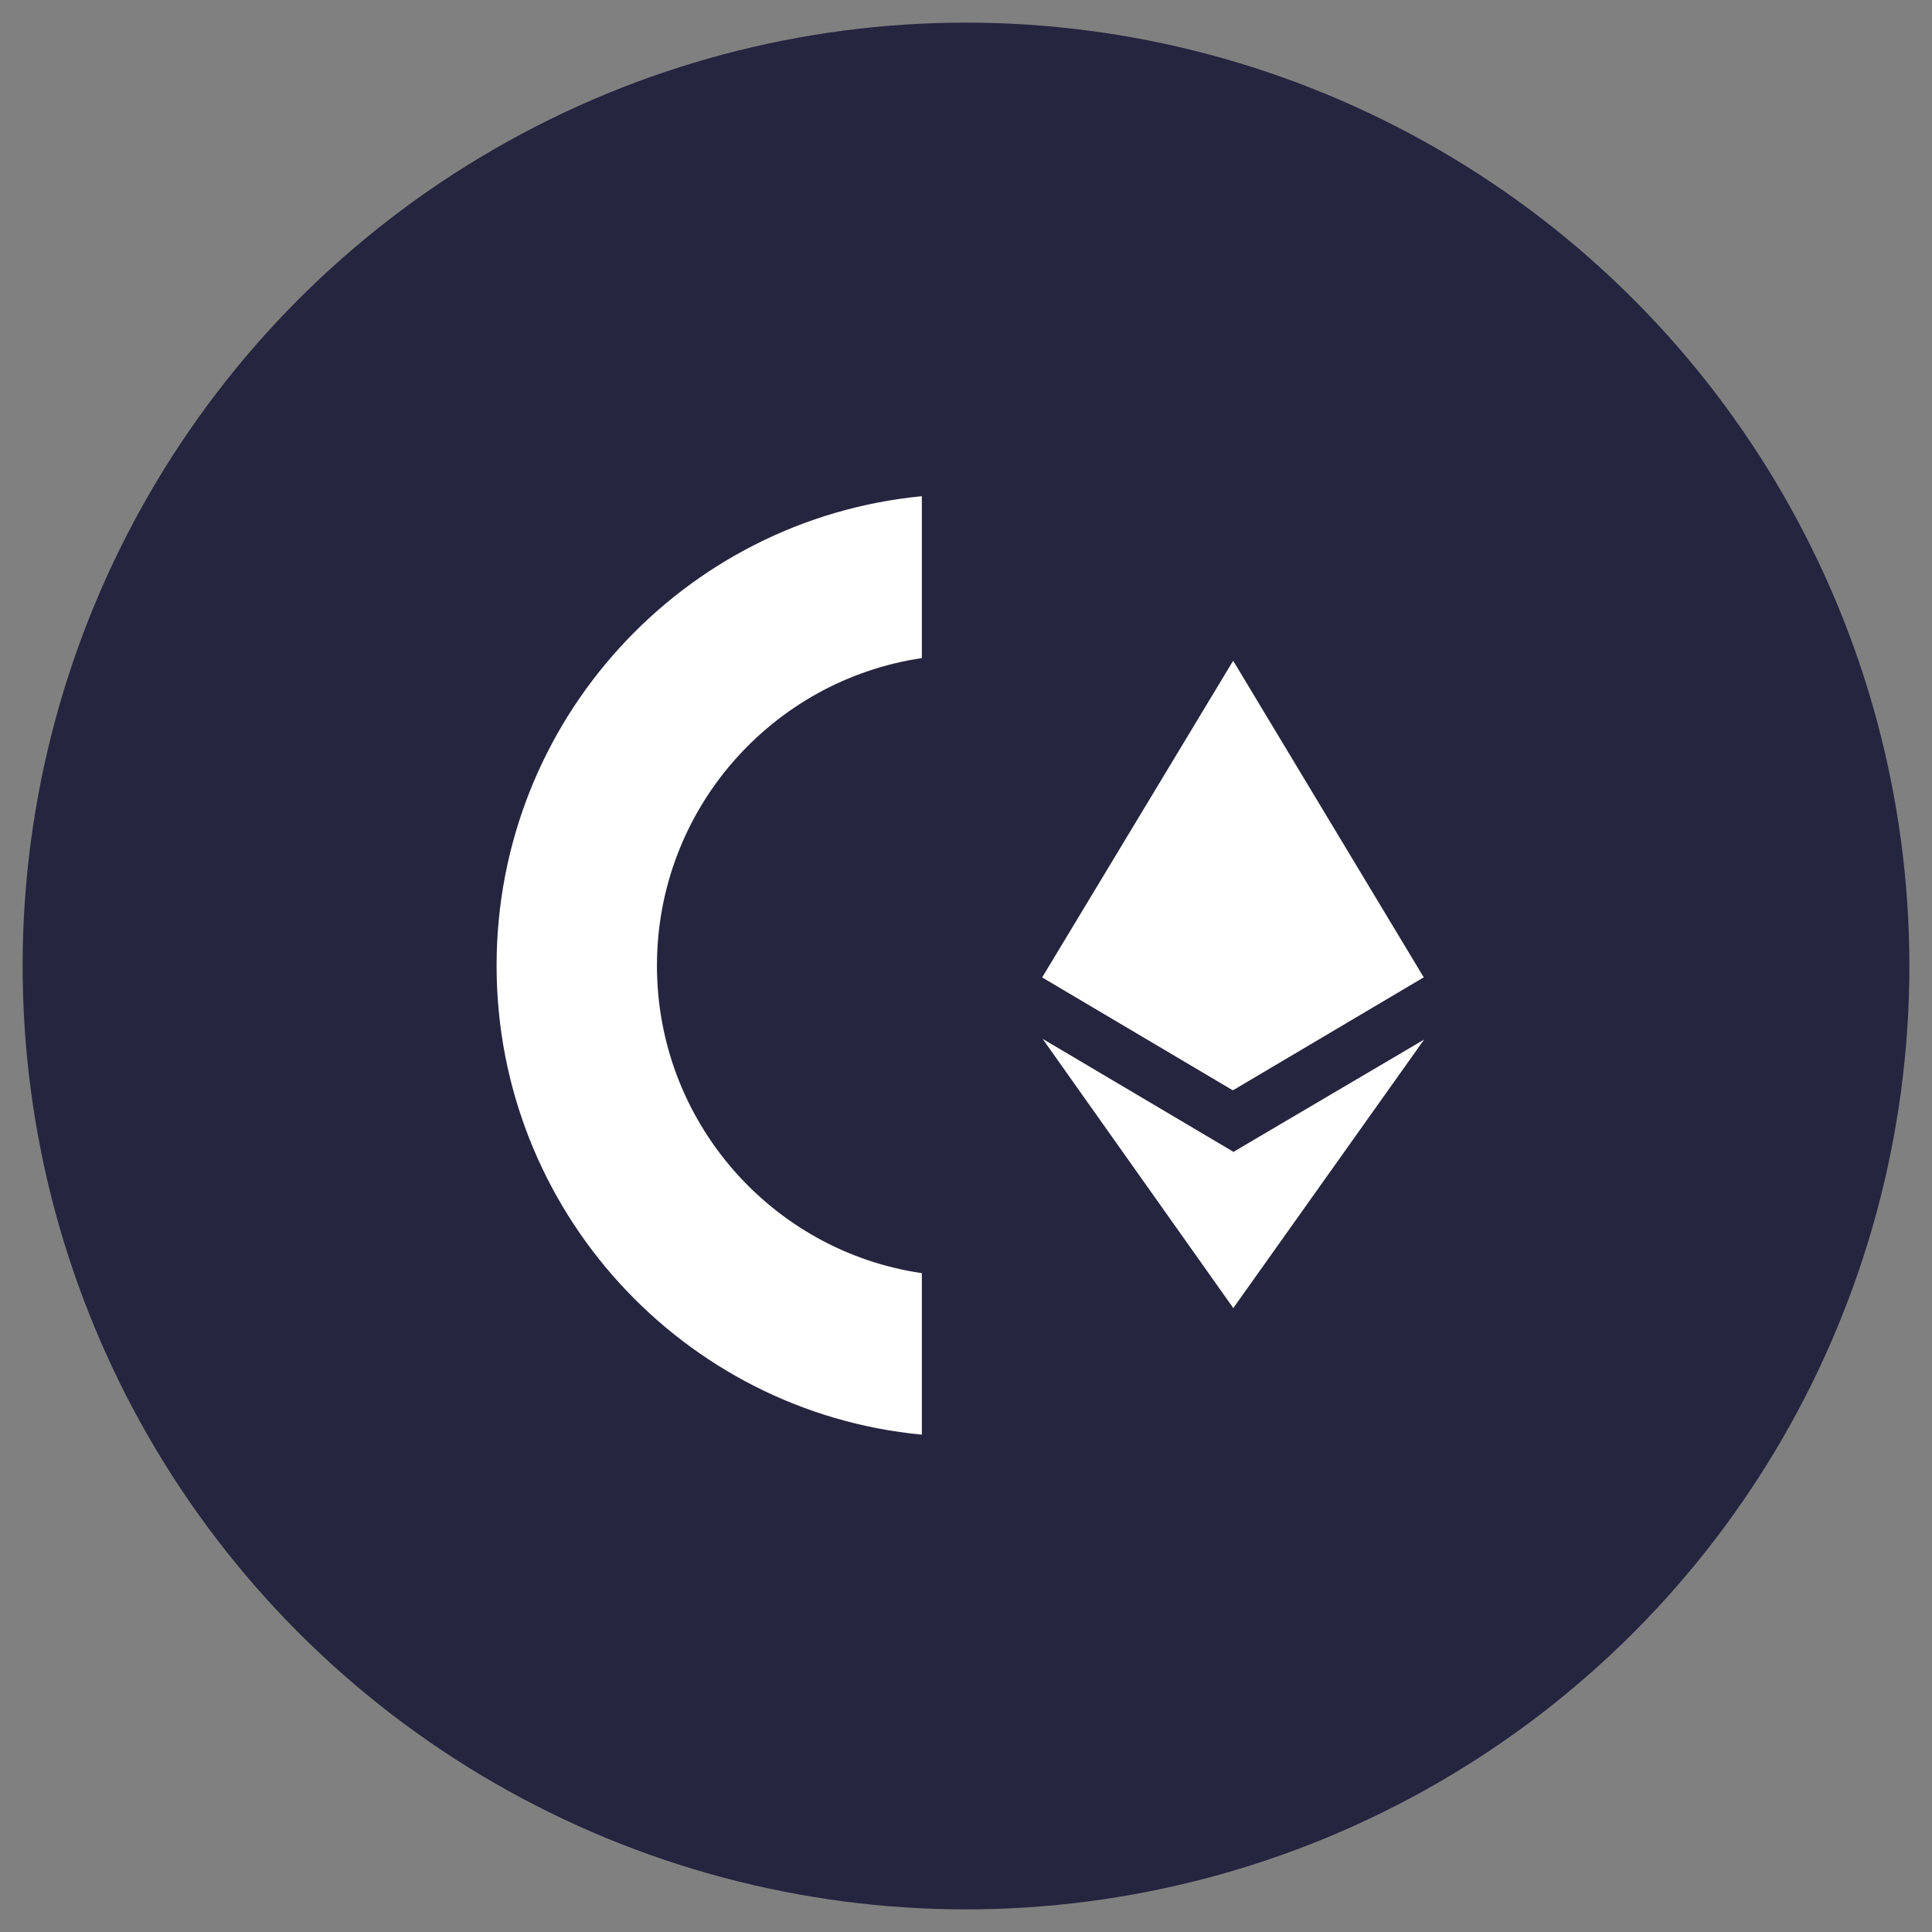 <?xml version="1.0" encoding="utf-8"?>
<!-- Generator: Adobe Illustrator 25.0.0, SVG Export Plug-In . SVG Version: 6.00 Build 0)  -->
<svg version="1.1" xmlns="http://www.w3.org/2000/svg" xmlns:xlink="http://www.w3.org/1999/xlink" x="0px" y="0px"
	 viewBox="0 0 512 512" style="enable-background:new 0 0 512 512;" xml:space="preserve">
<rect x="0" y="0" width="512" height="512" fill="#808080" stroke="none"/>
<style type="text/css">
	.st0{fill:#0D0D2B;}
	.st1{fill:#FFFFFF;fill-opacity:0.1;}
	.st2{fill:#FFFFFF;}
</style>
<g id="Слой_3">
	<circle class="st0" cx="256" cy="256" r="250"/>
</g>
<g id="Слой_1">
	<path class="st1" d="M256,506c138.1,0,250-111.9,250-250S394.1,6,256,6C117.9,6,6,117.9,6,256S117.9,506,256,506z"/>
	<path class="st2" d="M244.3,337.4c-39.7-5.8-70.2-40.1-70.2-81.5s30.5-75.6,70.2-81.5v-42.9C181,137.6,131.6,191,131.6,255.9
		c0,64.9,49.5,118.3,112.7,124.3V337.4z"/>
	<path class="st2" d="M326.8,175.1l-1.1,3.8v108.9l1.1,1.1l50.5-29.9L326.8,175.1z"/>
	<path class="st2" d="M326.8,175.1L276.2,259l50.5,29.9V236V175.1z"/>
	<path class="st2" d="M326.8,305.3l-0.6,0.8v38.8l0.6,1.8l50.6-71.2L326.8,305.3z"/>
	<path class="st2" d="M326.8,346.6v-41.4l-50.5-29.9L326.8,346.6z"/>
	<path class="st2" d="M326.8,288.8l50.5-29.9l-50.5-23V288.8z"/>
	<path class="st2" d="M276.2,259l50.5,29.9V236L276.2,259z"/>
</g>
<g id="Слой_2">
</g>
</svg>
